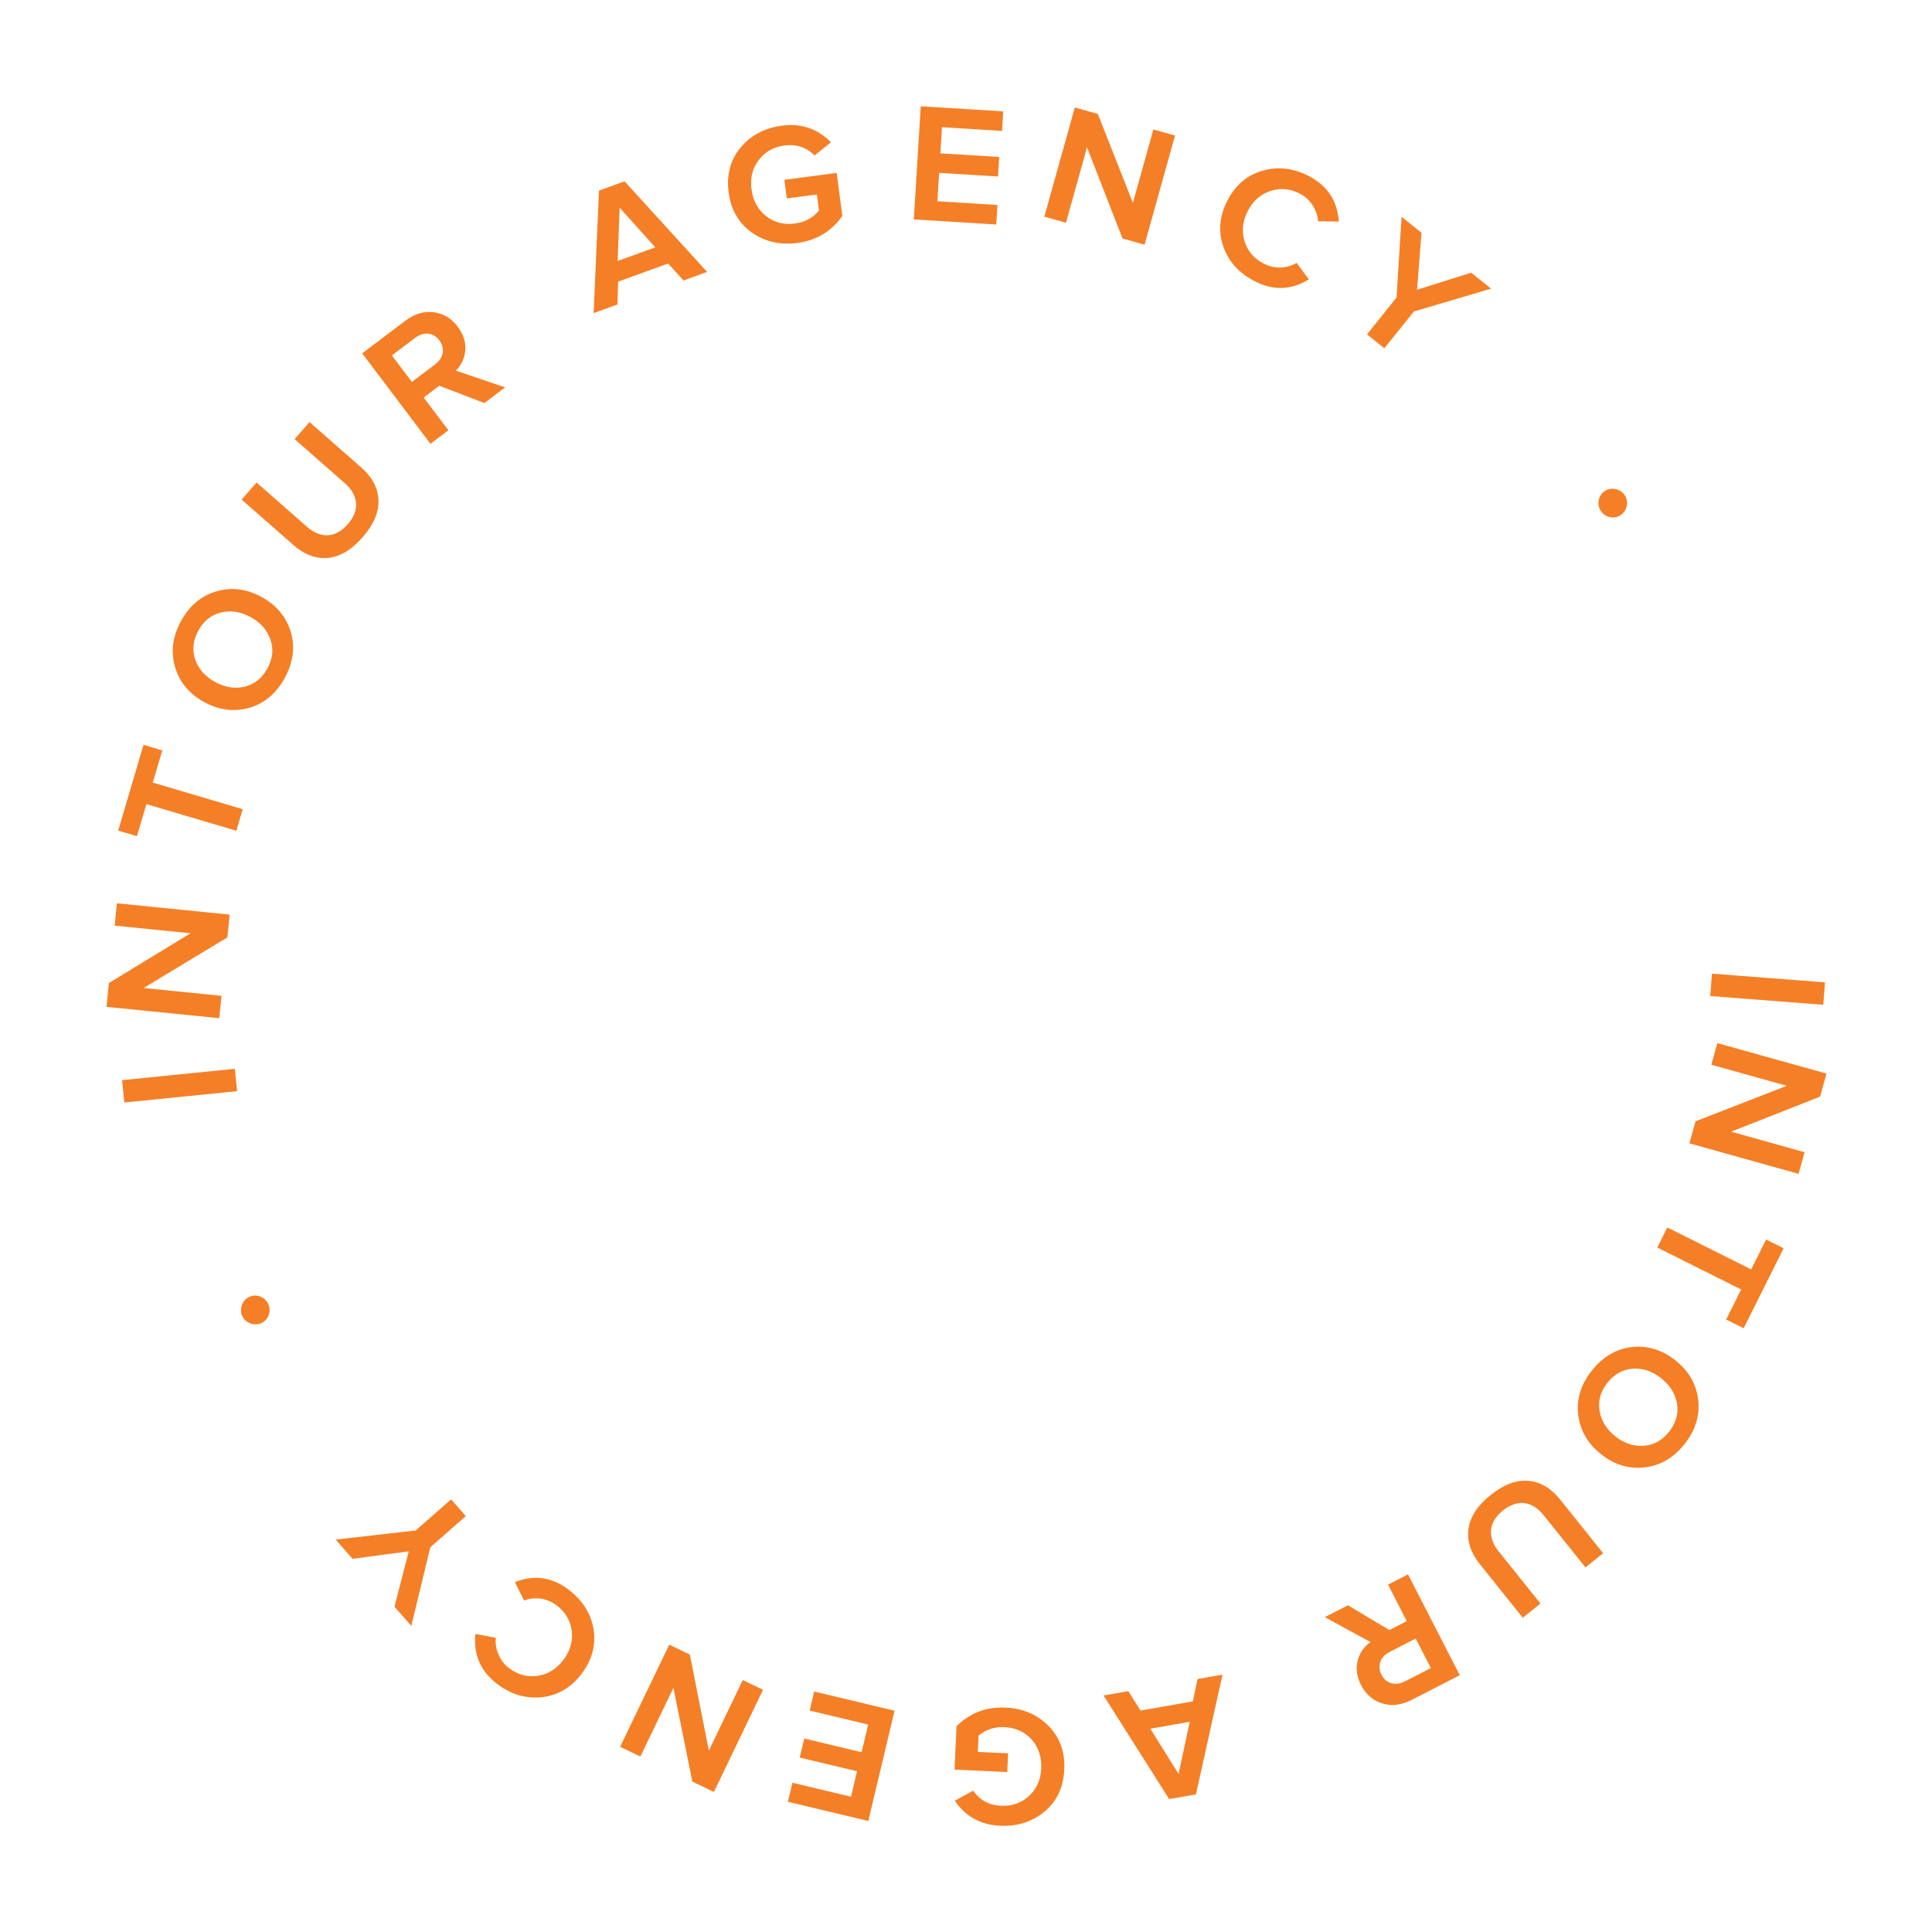 <svg width="150" height="150" viewBox="0 0 150 150" fill="none" xmlns="http://www.w3.org/2000/svg">
<path d="M132.784 77.333L132.918 75.594L141.692 76.272L141.557 78.011L132.784 77.333Z" fill="#F57F26"/>
<path d="M131.163 88.769L131.641 87.059L138.722 84.302L132.866 82.666L133.334 80.987L141.81 83.354L141.311 85.142L134.406 87.864L140.107 89.457L139.639 91.137L131.163 88.769Z" fill="#F57F26"/>
<path d="M128.672 96.859L129.451 95.299L135.962 98.555L137.12 96.236L138.48 96.916L135.378 103.128L134.018 102.448L135.183 100.115L128.672 96.859Z" fill="#F57F26"/>
<path d="M123.607 106.392C124.468 105.319 125.505 104.716 126.72 104.583C127.942 104.456 129.069 104.807 130.1 105.636C131.132 106.464 131.714 107.485 131.847 108.7C131.988 109.922 131.628 111.07 130.767 112.143C129.913 113.208 128.875 113.804 127.652 113.93C126.438 114.063 125.315 113.716 124.284 112.887C123.253 112.059 122.666 111.034 122.525 109.812C122.392 108.597 122.753 107.457 123.607 106.392ZM124.804 107.354C124.271 108.02 124.065 108.737 124.187 109.505C124.31 110.289 124.713 110.954 125.395 111.502C126.086 112.056 126.822 112.306 127.605 112.25C128.381 112.203 129.036 111.847 129.57 111.181C130.11 110.507 130.323 109.782 130.208 109.005C130.086 108.237 129.679 107.575 128.989 107.021C128.299 106.467 127.566 106.213 126.789 106.26C126.007 106.315 125.345 106.68 124.804 107.354Z" fill="#F57F26"/>
<path d="M115.723 116.08C116.746 115.259 117.727 114.888 118.666 114.968C119.597 115.055 120.413 115.535 121.114 116.409L124.468 120.59L123.095 121.692L119.832 117.623C119.398 117.082 118.905 116.774 118.352 116.698C117.797 116.638 117.241 116.831 116.684 117.278C116.127 117.726 115.822 118.224 115.769 118.772C115.715 119.336 115.905 119.888 116.339 120.429L119.602 124.497L118.23 125.6L114.887 121.431C114.179 120.549 113.888 119.64 114.013 118.705C114.138 117.77 114.708 116.895 115.723 116.08Z" fill="#F57F26"/>
<path d="M102.858 125.554L104.651 124.632L107.869 126.558L109.221 125.863L107.767 123.03L109.318 122.233L113.337 130.062L109.637 131.963C108.812 132.388 108.04 132.484 107.322 132.254C106.595 132.028 106.049 131.559 105.683 130.848C105.342 130.183 105.25 129.547 105.405 128.94C105.561 128.332 105.894 127.849 106.406 127.49L102.858 125.554ZM107.937 128.232C107.539 128.437 107.284 128.699 107.173 129.02C107.058 129.356 107.087 129.694 107.263 130.036C107.438 130.377 107.693 130.594 108.028 130.686C108.363 130.777 108.725 130.723 109.114 130.523L111.092 129.507L109.915 127.215L107.937 128.232Z" fill="#F57F26"/>
<path d="M92.853 139.314L90.772 139.678L85.679 131.636L87.602 131.299L88.548 132.807L92.614 132.095L92.976 130.358L94.915 130.019L92.853 139.314ZM89.314 134.216L91.504 137.731L92.371 133.68L89.314 134.216Z" fill="#F57F26"/>
<path d="M78.064 132.577C79.428 132.64 80.549 133.119 81.425 134.014C82.292 134.908 82.694 136.032 82.631 137.385C82.568 138.749 82.064 139.831 81.119 140.631C80.163 141.441 79.003 141.814 77.639 141.751C76.137 141.681 74.966 141.034 74.126 139.81L75.555 139.027C76.076 139.767 76.795 140.158 77.711 140.2C78.574 140.24 79.302 139.986 79.893 139.437C80.484 138.898 80.8 138.187 80.841 137.302C80.882 136.418 80.633 135.67 80.096 135.057C79.558 134.456 78.857 134.135 77.994 134.095C77.216 134.059 76.544 134.279 75.977 134.754L75.919 136.017L78.268 136.126L78.201 137.58L74.109 137.391L74.266 134.018C75.317 132.988 76.583 132.508 78.064 132.577Z" fill="#F57F26"/>
<path d="M63.213 131.33L69.454 132.821L67.413 141.381L61.172 139.89L61.525 138.412L66.069 139.497L66.54 137.52L62.089 136.458L62.442 134.979L66.893 136.042L67.405 133.894L62.861 132.809L63.213 131.33Z" fill="#F57F26"/>
<path d="M51.96 127.691L53.56 128.461L55.034 135.919L57.669 130.44L59.24 131.197L55.426 139.127L53.754 138.322L52.283 131.043L49.718 136.378L48.146 135.621L51.96 127.691Z" fill="#F57F26"/>
<path d="M44.151 123.424C45.237 124.251 45.882 125.279 46.087 126.508C46.276 127.738 45.964 128.888 45.15 129.958C44.336 131.028 43.314 131.63 42.085 131.766C40.84 131.904 39.675 131.56 38.589 130.732C37.308 129.756 36.749 128.465 36.912 126.859L38.493 127.159C38.454 127.598 38.523 128.027 38.702 128.444C38.874 128.87 39.146 129.225 39.52 129.51C40.198 130.027 40.937 130.228 41.735 130.112C42.534 129.996 43.201 129.586 43.737 128.882C44.267 128.186 44.484 127.433 44.39 126.623C44.289 125.822 43.899 125.163 43.221 124.646C42.847 124.361 42.432 124.186 41.974 124.118C41.509 124.059 41.082 124.109 40.693 124.269L39.974 122.836C41.469 122.245 42.861 122.441 44.151 123.424Z" fill="#F57F26"/>
<path d="M35.026 116.41L36.165 117.709L33.411 120.126L31.934 126.233L30.626 124.741L31.735 120.447L27.368 121.023L26.06 119.531L32.272 118.827L35.026 116.41Z" fill="#F57F26"/>
<path d="M18.797 101.29C18.916 100.996 19.114 100.791 19.389 100.675C19.664 100.558 19.948 100.559 20.241 100.678C20.525 100.802 20.725 101.001 20.841 101.276C20.958 101.551 20.961 101.833 20.852 102.123C20.733 102.416 20.536 102.621 20.261 102.738C19.986 102.854 19.701 102.853 19.408 102.734C19.114 102.615 18.91 102.418 18.793 102.143C18.677 101.868 18.678 101.583 18.797 101.29Z" fill="#F57F26"/>
<path d="M18.234 82.981L18.409 84.717L9.653 85.598L9.479 83.863L18.234 82.981Z" fill="#F57F26"/>
<path d="M17.832 71.012L17.654 72.779L11.149 76.708L17.198 77.316L17.023 79.052L8.268 78.171L8.453 76.324L14.792 72.459L8.902 71.867L9.076 70.132L17.832 71.012Z" fill="#F57F26"/>
<path d="M18.843 62.825L18.349 64.498L11.367 62.433L10.633 64.919L9.176 64.488L11.143 57.828L12.6 58.26L11.861 60.761L18.843 62.825Z" fill="#F57F26"/>
<path d="M22.112 52.626C21.453 53.834 20.537 54.609 19.364 54.953C18.183 55.291 17.012 55.143 15.851 54.508C14.691 53.873 13.939 52.969 13.595 51.796C13.242 50.618 13.396 49.425 14.056 48.218C14.71 47.02 15.629 46.251 16.81 45.913C17.982 45.57 19.149 45.715 20.309 46.35C21.469 46.985 22.226 47.892 22.579 49.07C22.923 50.243 22.767 51.428 22.112 52.626ZM20.765 51.889C21.174 51.14 21.251 50.398 20.997 49.663C20.738 48.913 20.225 48.329 19.457 47.909C18.681 47.484 17.912 47.367 17.151 47.559C16.395 47.741 15.812 48.206 15.403 48.955C14.989 49.713 14.906 50.465 15.156 51.209C15.411 51.944 15.926 52.524 16.703 52.949C17.48 53.374 18.246 53.496 19.002 53.313C19.763 53.122 20.351 52.647 20.765 51.889Z" fill="#F57F26"/>
<path d="M28.154 41.71C27.29 42.697 26.388 43.232 25.449 43.317C24.517 43.393 23.63 43.062 22.788 42.323L18.76 38.787L19.92 37.464L23.84 40.904C24.361 41.361 24.901 41.58 25.458 41.558C26.015 41.522 26.529 41.235 27 40.697C27.471 40.16 27.685 39.616 27.641 39.067C27.597 38.503 27.314 37.992 26.793 37.535L22.873 34.094L24.033 32.771L28.049 36.296C28.899 37.042 29.343 37.886 29.383 38.828C29.422 39.771 29.012 40.732 28.154 41.71Z" fill="#F57F26"/>
<path d="M39.216 30.076L37.608 31.292L34.107 29.948L32.895 30.865L34.813 33.406L33.422 34.457L28.119 27.435L31.437 24.926C32.177 24.366 32.921 24.138 33.668 24.242C34.423 24.34 35.042 24.707 35.524 25.346C35.974 25.942 36.174 26.552 36.125 27.178C36.076 27.803 35.831 28.337 35.389 28.778L39.216 30.076ZM33.752 28.31C34.11 28.04 34.316 27.737 34.37 27.402C34.426 27.052 34.339 26.724 34.107 26.417C33.876 26.111 33.587 25.941 33.242 25.908C32.896 25.875 32.549 25.991 32.2 26.255L30.426 27.596L31.979 29.652L33.752 28.31Z" fill="#F57F26"/>
<path d="M46.506 14.798L48.491 14.078L54.902 21.113L53.067 21.779L51.874 20.459L47.993 21.866L47.938 23.639L46.088 24.31L46.506 14.798ZM50.875 19.204L48.109 16.123L47.957 20.262L50.875 19.204Z" fill="#F57F26"/>
<path d="M61.913 18.862C60.56 19.04 59.372 18.766 58.352 18.04C57.341 17.313 56.748 16.277 56.571 14.934C56.393 13.581 56.698 12.427 57.487 11.473C58.285 10.507 59.361 9.935 60.714 9.756C62.205 9.56 63.472 9.99 64.515 11.046L63.246 12.069C62.603 11.433 61.826 11.175 60.917 11.295C60.06 11.408 59.389 11.787 58.904 12.432C58.417 13.066 58.232 13.822 58.347 14.7C58.463 15.578 58.839 16.27 59.476 16.778C60.112 17.275 60.858 17.468 61.715 17.355C62.487 17.253 63.11 16.918 63.584 16.35L63.419 15.097L61.087 15.404L60.897 13.96L64.958 13.425L65.398 16.772C64.545 17.971 63.383 18.668 61.913 18.862Z" fill="#F57F26"/>
<path d="M77.349 17.431L70.946 17.035L71.488 8.252L77.892 8.648L77.798 10.165L73.135 9.876L73.01 11.905L77.577 12.187L77.483 13.704L72.916 13.422L72.78 15.625L77.443 15.914L77.349 17.431Z" fill="#F57F26"/>
<path d="M88.864 18.997L87.153 18.519L84.395 11.436L82.762 17.292L81.082 16.823L83.447 8.347L85.234 8.846L87.958 15.754L89.549 10.051L91.229 10.521L88.864 18.997Z" fill="#F57F26"/>
<path d="M97.406 21.83C96.194 21.201 95.382 20.299 94.97 19.124C94.572 17.944 94.682 16.758 95.3 15.564C95.918 14.371 96.821 13.602 98.009 13.257C99.211 12.907 100.418 13.046 101.63 13.675C103.06 14.417 103.833 15.592 103.948 17.202L102.338 17.178C102.302 16.739 102.16 16.329 101.912 15.948C101.67 15.558 101.34 15.255 100.924 15.039C100.166 14.646 99.404 14.575 98.638 14.826C97.871 15.077 97.284 15.596 96.876 16.382C96.474 17.159 96.389 17.938 96.621 18.719C96.858 19.491 97.355 20.073 98.113 20.466C98.529 20.682 98.969 20.784 99.432 20.772C99.9 20.75 100.312 20.627 100.668 20.404L101.622 21.692C100.251 22.53 98.845 22.576 97.406 21.83Z" fill="#F57F26"/>
<path d="M107.48 27.043L106.133 25.961L108.425 23.102L108.819 16.832L110.366 18.074L110.02 22.495L114.221 21.17L115.768 22.412L109.773 24.184L107.48 27.043Z" fill="#F57F26"/>
<path d="M126.293 39.292C126.227 39.602 126.068 39.838 125.817 40.001C125.567 40.163 125.286 40.211 124.977 40.144C124.676 40.072 124.445 39.91 124.283 39.66C124.12 39.409 124.068 39.131 124.126 38.827C124.192 38.517 124.351 38.281 124.602 38.119C124.852 37.957 125.132 37.909 125.442 37.975C125.752 38.042 125.988 38.2 126.15 38.451C126.312 38.702 126.36 38.983 126.293 39.292Z" fill="#F57F26"/>
</svg>
